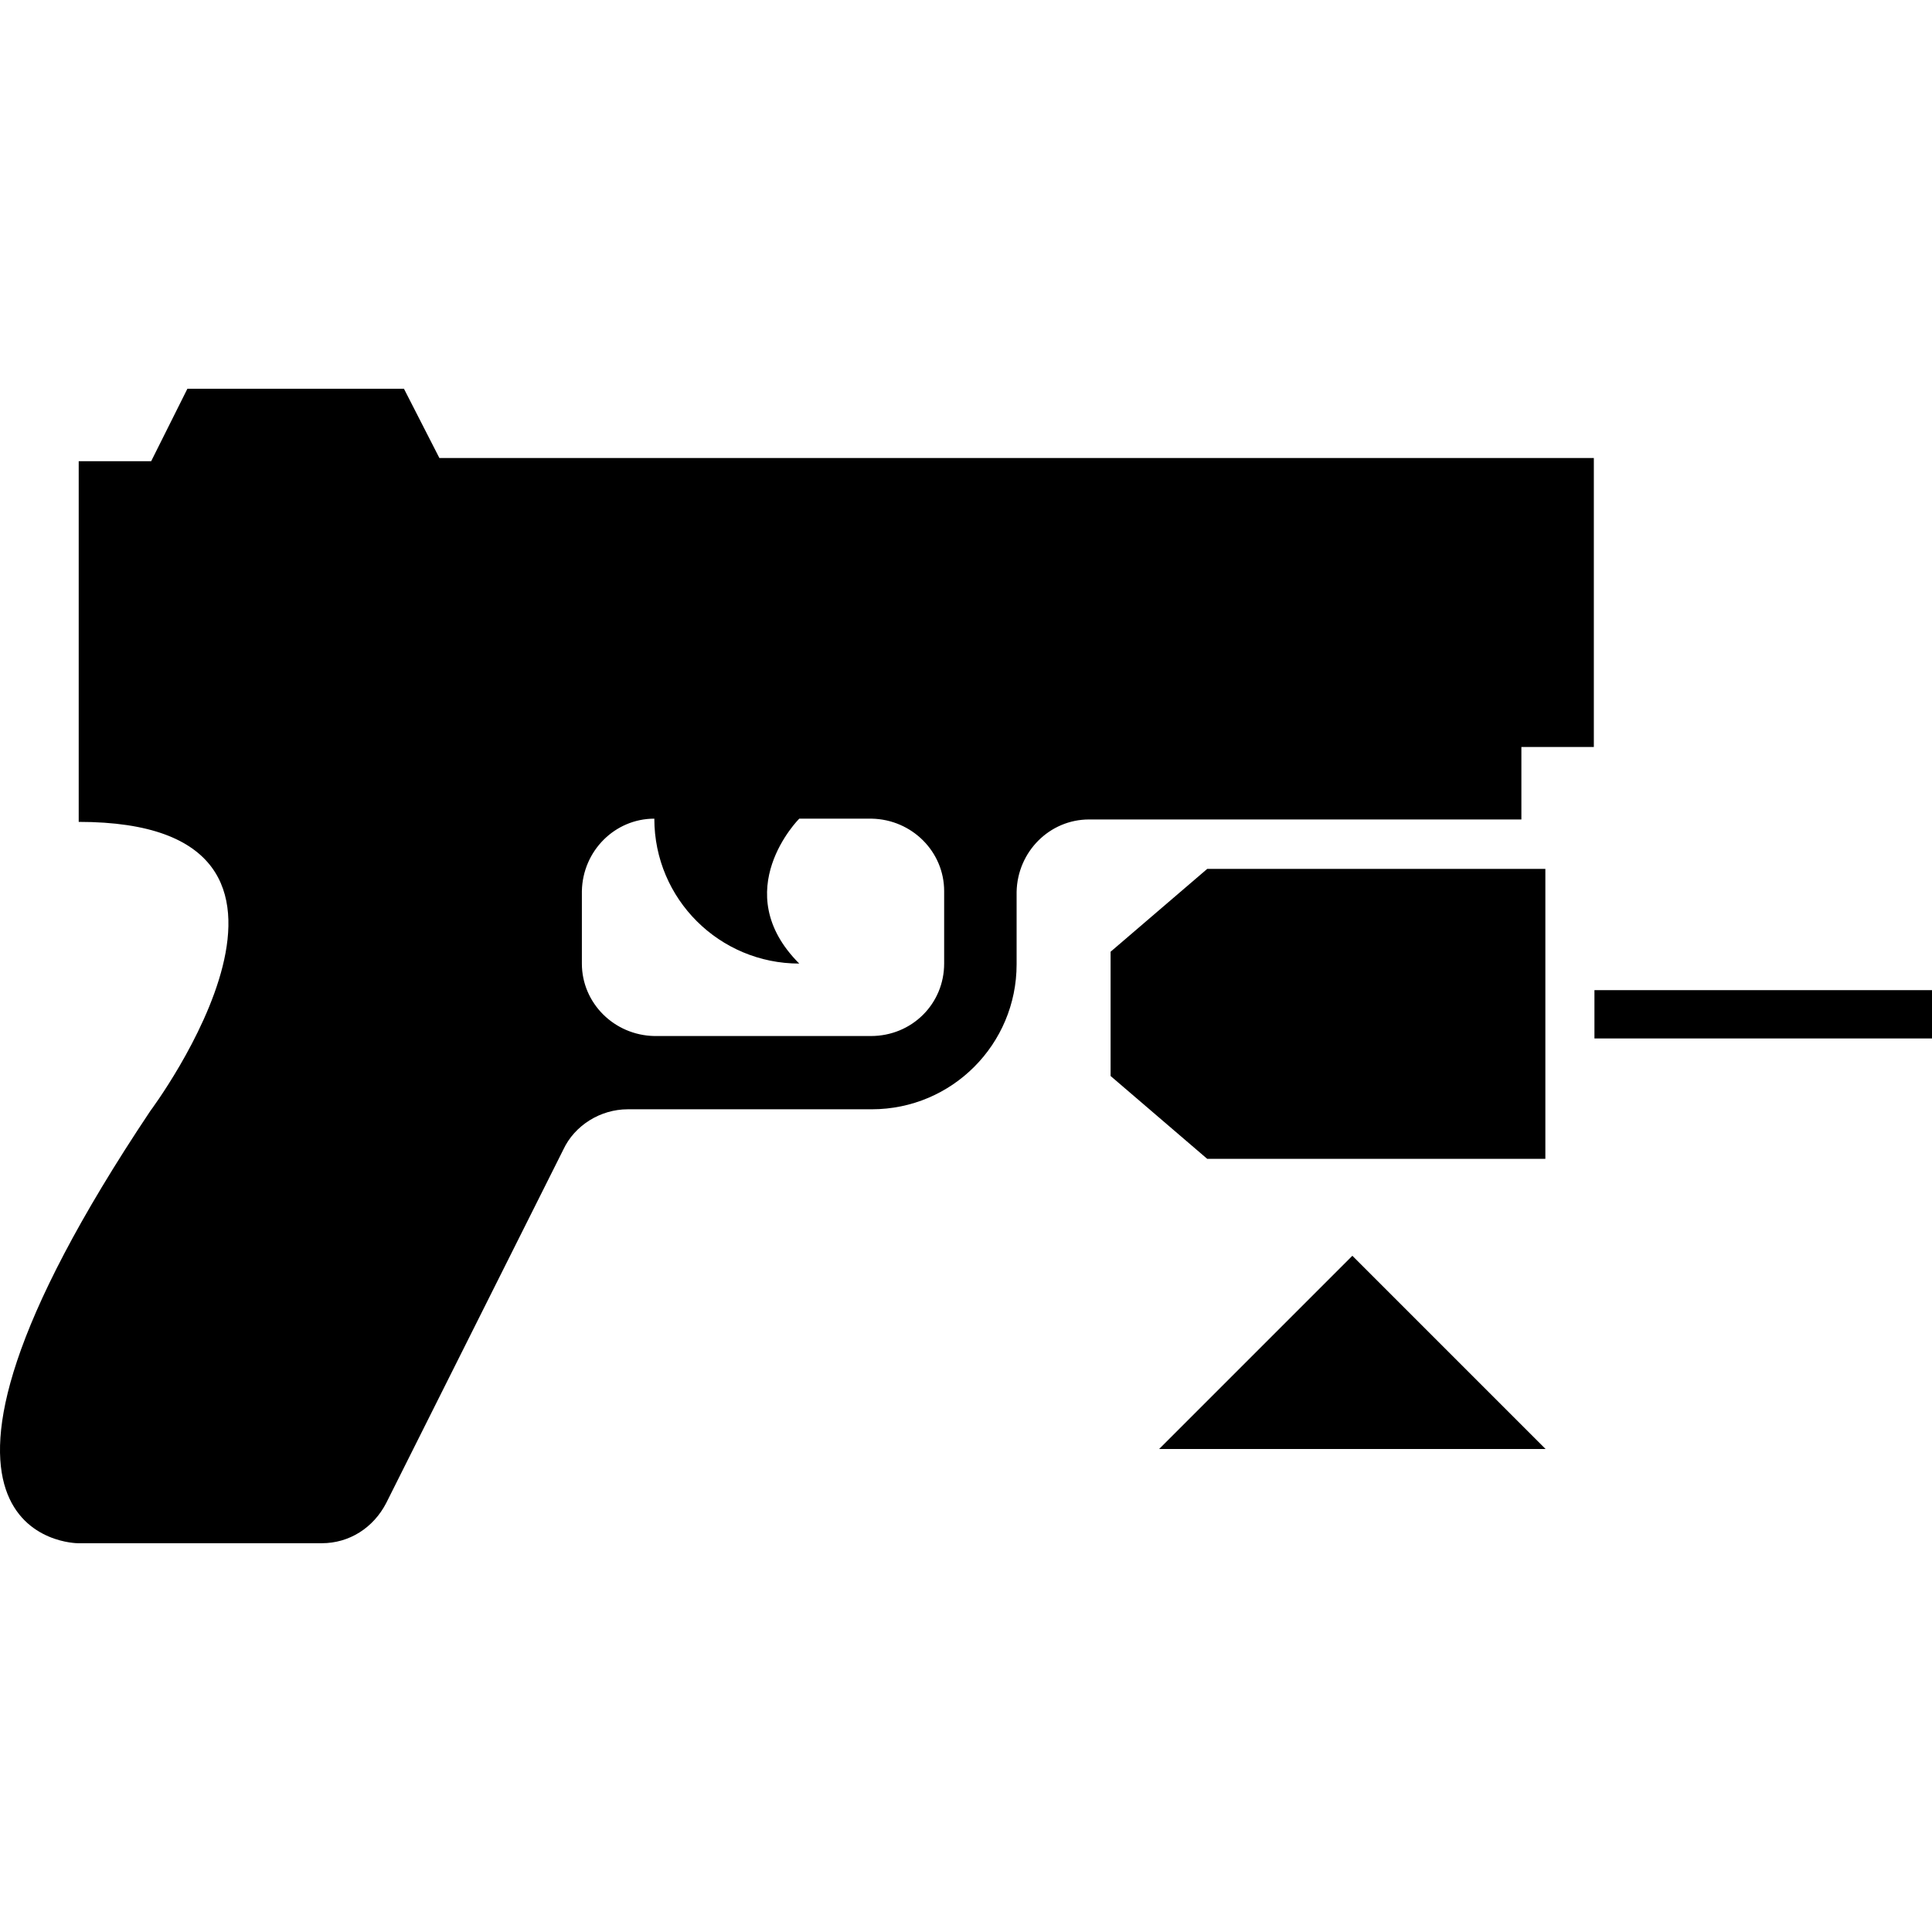 <?xml version="1.0" encoding="UTF-8" standalone="no"?>
<!DOCTYPE svg PUBLIC "-//W3C//DTD SVG 1.1//EN" "http://www.w3.org/Graphics/SVG/1.1/DTD/svg11.dtd">
<svg width="100%" height="100%" viewBox="0 0 400 400" version="1.1" xmlns="http://www.w3.org/2000/svg" xmlns:xlink="http://www.w3.org/1999/xlink" xml:space="preserve" xmlns:serif="http://www.serif.com/" style="fill-rule:evenodd;clip-rule:evenodd;stroke-linejoin:round;stroke-miterlimit:2;">
    <g id="icon">
        <g transform="matrix(16.668,0,0,16.668,-0.039,-39.522)">
            <path d="M5.46,8.06L19.8,8.06L19.8,11.65L18.9,11.65L18.9,12.55L13.53,12.55C13.04,12.55 12.64,12.95 12.63,13.45L12.63,14.35C12.63,15.34 11.83,16.15 10.83,16.15L7.8,16.15C7.46,16.15 7.14,16.35 7,16.65L4.8,21.04C4.64,21.35 4.34,21.54 4,21.54L0.97,21.54C0.97,21.54 -1.72,21.54 1.87,16.17C1.87,16.17 4.56,12.58 0.98,12.58L0.98,8.1L1.88,8.1L2.33,7.2L5.02,7.2L5.46,8.06M11.73,14.34L11.73,13.44C11.73,12.95 11.33,12.55 10.83,12.54L9.93,12.54C9.93,12.54 9.03,13.44 9.93,14.34C8.94,14.34 8.13,13.54 8.13,12.54C7.64,12.54 7.24,12.94 7.23,13.44L7.23,14.34C7.23,14.83 7.63,15.23 8.13,15.24L10.82,15.24C11.33,15.24 11.73,14.84 11.73,14.34Z" style="fill-rule:nonzero;"/>
        </g>
        <g transform="matrix(16.668,0,0,16.668,-20.031,19.975)">
            <path d="M18,14.4L20.4,16.8L15.6,16.8L18,14.4Z" style="fill-rule:nonzero;"/>
        </g>
        <g transform="matrix(-1.332,-1.63099e-16,1.25964e-16,-1.029,666.252,425.143)">
            <path d="M327.565,196.667L312.548,180L259.987,180L259.987,238.333L312.548,238.333L327.565,221.667L327.565,196.667Z"/>
        </g>
        <g transform="matrix(1.167,0,0,1,-66.667,-5)">
            <rect x="340" y="210" width="60" height="10"/>
        </g>
    </g>
</svg>
